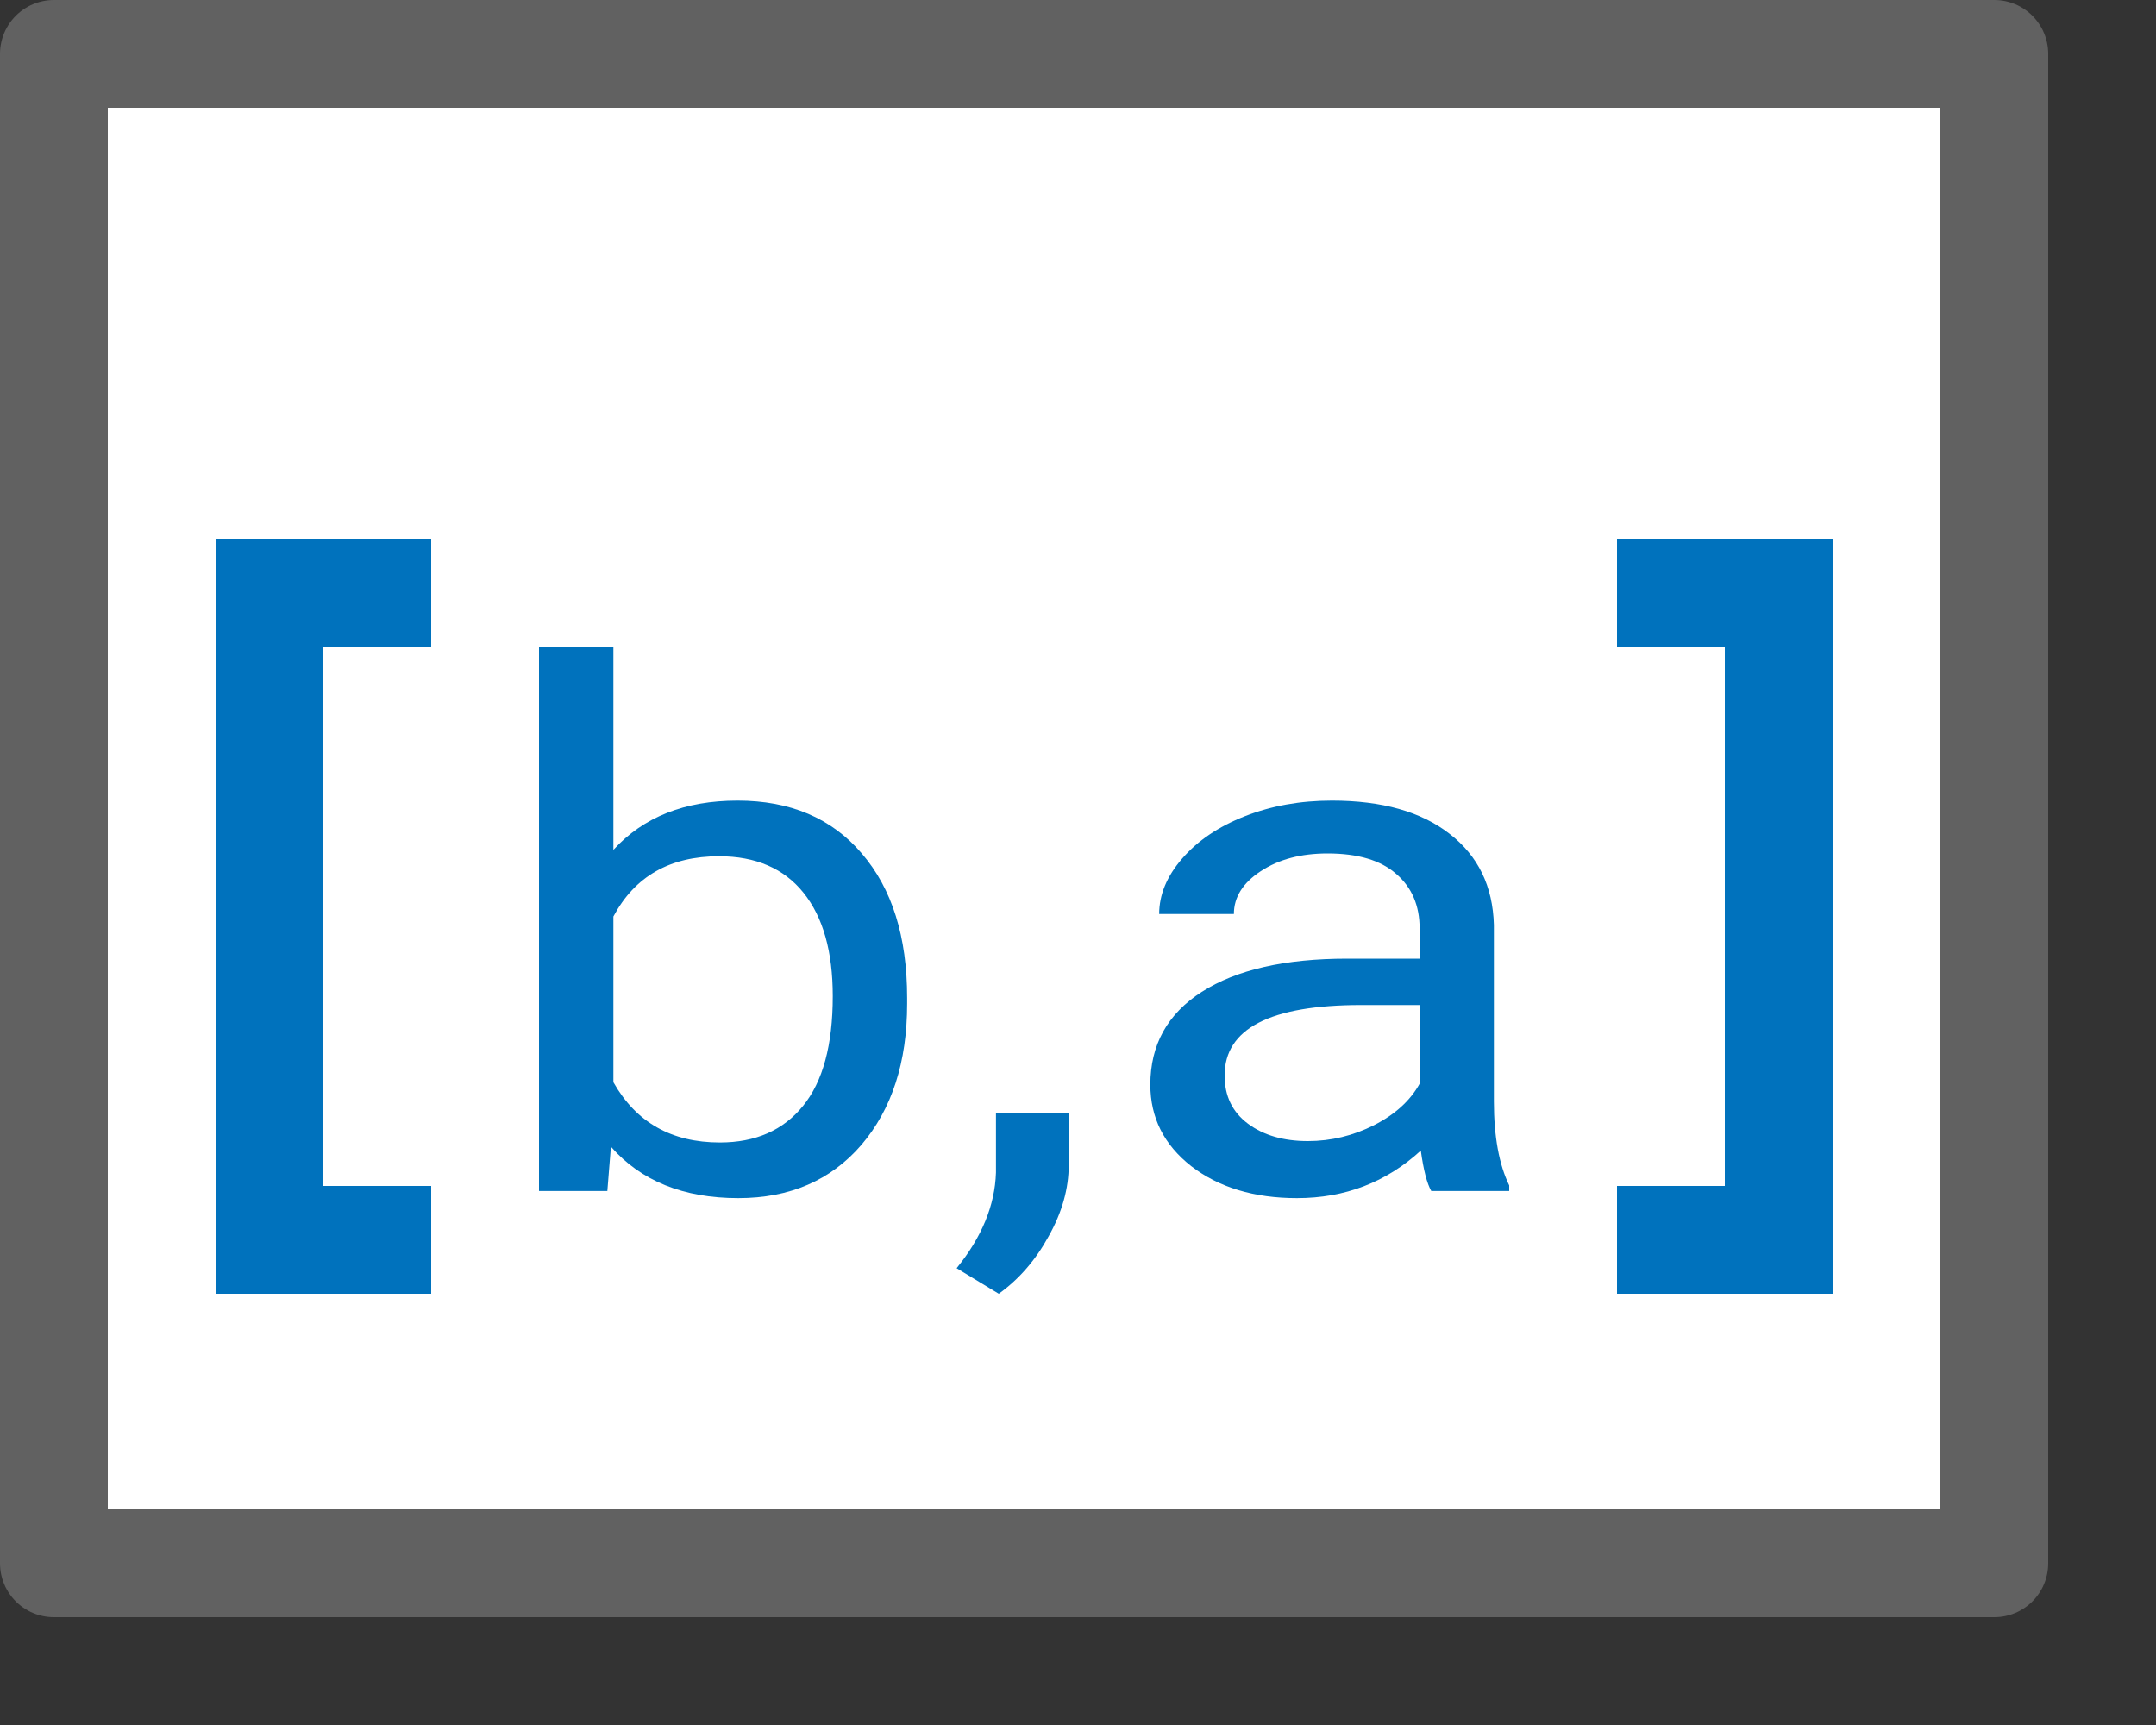 <svg width="20" height="16" viewBox="0 0 20 16" fill="none" xmlns="http://www.w3.org/2000/svg">
<rect x="0" y="0" width="20" height="16" fill="#333333" stroke="none"/>
<rect x="0.5" y="0.5" width="18" height="14" fill="#FFFFFF"/>
<path d="M8.415 9.309C8.415 9.852 8.273 10.289 7.99 10.62C7.707 10.948 7.326 11.113 6.849 11.113C6.34 11.113 5.946 10.954 5.667 10.636L5.634 11.047H5V6H5.69V7.883C5.968 7.578 6.352 7.426 6.842 7.426C7.331 7.426 7.715 7.589 7.994 7.916C8.275 8.242 8.415 8.689 8.415 9.256V9.309ZM7.725 9.24C7.725 8.826 7.635 8.506 7.453 8.28C7.272 8.055 7.011 7.942 6.67 7.942C6.215 7.942 5.889 8.128 5.69 8.501V10.038C5.901 10.411 6.23 10.597 6.678 10.597C7.008 10.597 7.266 10.484 7.449 10.258C7.633 10.033 7.725 9.693 7.725 9.24Z" fill="#0072BD"/>
<path d="M9.265 12L8.874 11.763C9.107 11.476 9.229 11.181 9.239 10.876V10.328H9.914V10.804C9.914 11.025 9.852 11.246 9.727 11.468C9.606 11.689 9.452 11.866 9.265 12Z" fill="#0072BD"/>
<path d="M13.277 11.047C13.237 10.977 13.205 10.852 13.18 10.672C12.859 10.966 12.476 11.113 12.031 11.113C11.634 11.113 11.307 11.014 11.051 10.817C10.797 10.618 10.671 10.366 10.671 10.061C10.671 9.691 10.83 9.404 11.148 9.2C11.469 8.995 11.918 8.892 12.498 8.892H13.169V8.612C13.169 8.4 13.097 8.231 12.952 8.106C12.808 7.979 12.596 7.916 12.315 7.916C12.069 7.916 11.863 7.97 11.696 8.08C11.529 8.189 11.446 8.322 11.446 8.478H10.753C10.753 8.3 10.823 8.129 10.965 7.965C11.109 7.798 11.303 7.667 11.547 7.571C11.793 7.474 12.063 7.426 12.356 7.426C12.821 7.426 13.185 7.529 13.448 7.735C13.712 7.939 13.848 8.22 13.858 8.579V10.216C13.858 10.542 13.906 10.802 14 10.995V11.047H13.277ZM12.132 10.584C12.348 10.584 12.553 10.534 12.747 10.436C12.941 10.337 13.082 10.209 13.169 10.052V9.322H12.628C11.783 9.322 11.36 9.54 11.36 9.976C11.36 10.166 11.432 10.315 11.577 10.423C11.721 10.53 11.906 10.584 12.132 10.584Z" fill="#0072BD"/>
<path d="M4 5.5H2.5V11.5H4M15 5.5H16.5V11.5H15" stroke="#0072BD"/>
<rect x="0.5" y="0.5" width="18" height="14" stroke="#616161" stroke-linejoin="round"/>
</svg>
